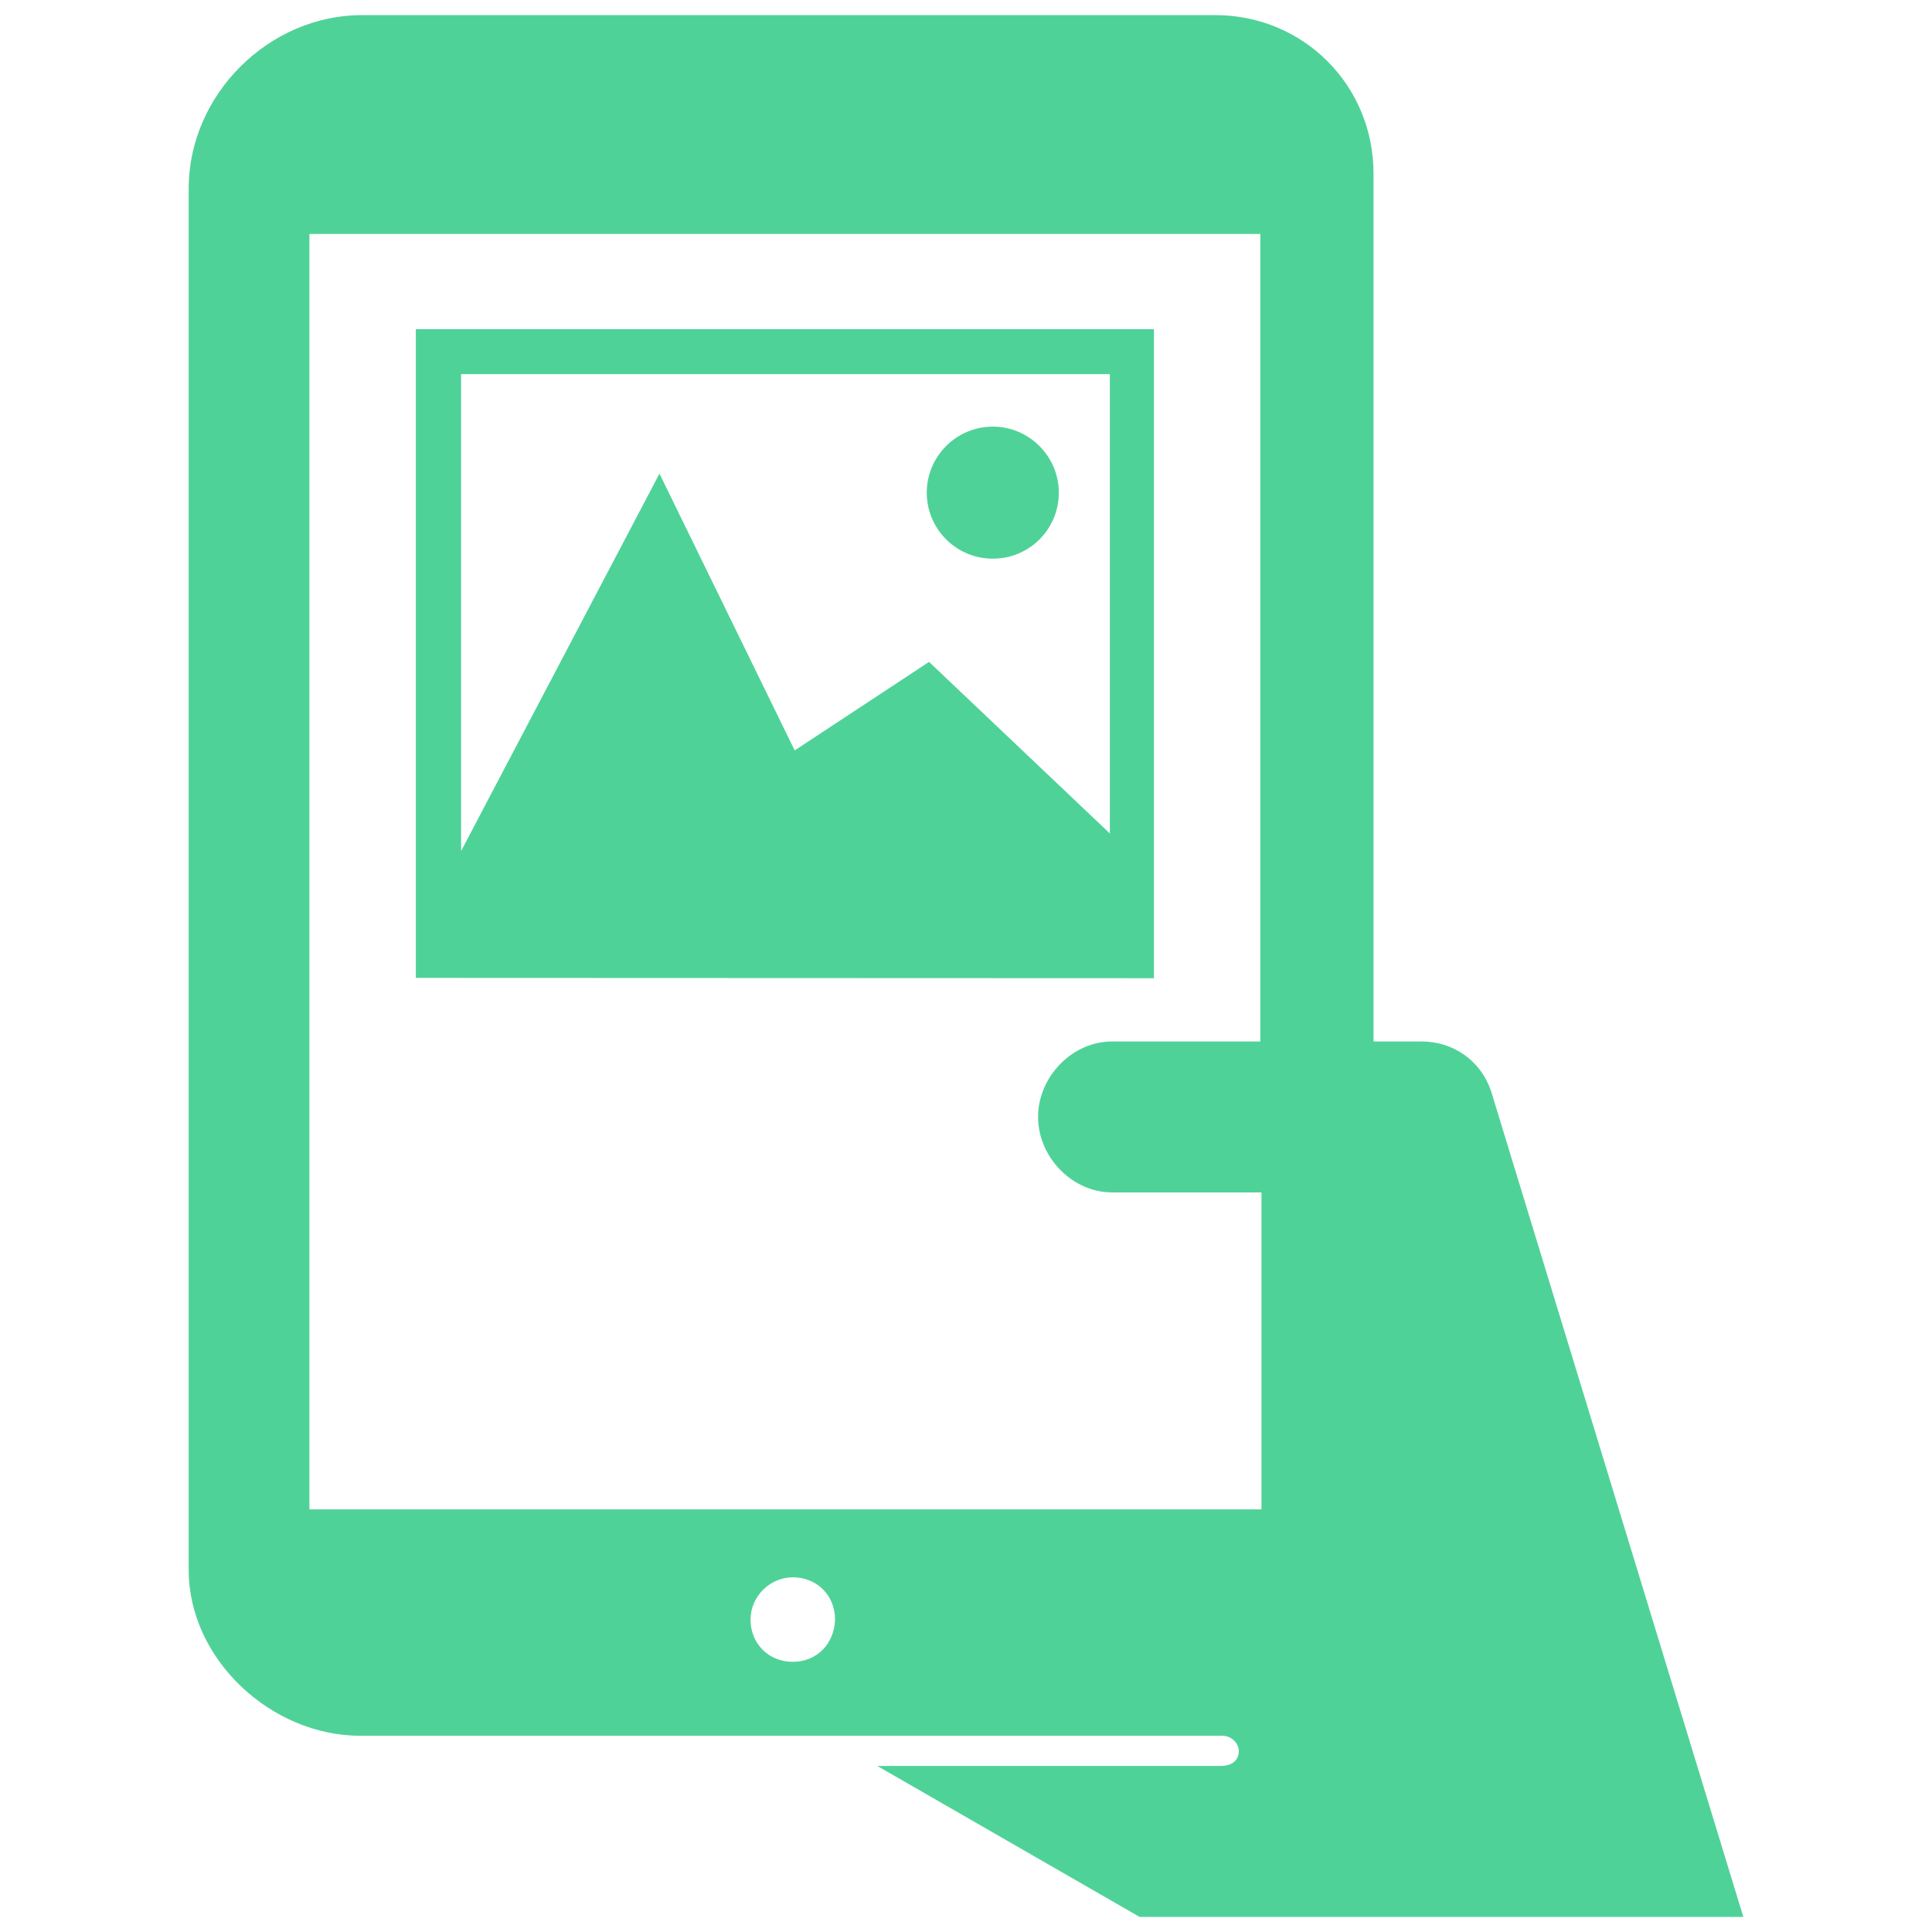 <!DOCTYPE svg PUBLIC "-//W3C//DTD SVG 1.1//EN" "http://www.w3.org/Graphics/SVG/1.1/DTD/svg11.dtd">
<!-- Uploaded to: SVG Repo, www.svgrepo.com, Transformed by: SVG Repo Mixer Tools -->
<svg fill="#4FD298" version="1.1" id="Layer_1" xmlns="http://www.w3.org/2000/svg" xmlns:xlink="http://www.w3.org/1999/xlink" width="800px" height="800px" viewBox="0 0 210 256" enable-background="new 0 0 210 256" xml:space="preserve">
<g id="SVGRepo_bgCarrier" stroke-width="0"/>
<g id="SVGRepo_tracerCarrier" stroke-linecap="round" stroke-linejoin="round"/>
<g id="SVGRepo_iconCarrier"> <path d="M174.55,144.5L174.55,144.5c-1.4-4-5-6.5-9.2-6.5H159V23c0-11.708-9.292-21-21-21H25C12.57,2,2,12.57,2,25v183 c0,11.9,10.95,22,22.75,22l114.213,0c1.207,0,2.27,0.984,2.18,2.188c-0.095,1.266-1.153,1.812-2.393,1.812h-45.5L128,254h80 L174.55,144.5z M82.05,220.2c-3.199,0-5.599-2.399-5.6-5.598c-0.001-3.045,2.557-5.602,5.602-5.602 c3.199,0.001,5.598,2.401,5.598,5.6C87.55,217.8,85.25,220.2,82.05,220.2z M144,138h-19.65c-5.3,0-9.8,4.7-9.8,10l0,0 c0,5.3,4.5,10,9.8,10h19.8v42H18V31h126V138z M99.8,65.278c0-4.814,3.935-8.749,8.749-8.749s8.749,3.935,8.749,8.749 s-3.859,8.749-8.749,8.749C103.697,74.027,99.8,70.092,99.8,65.278z M129.905,43.616v86L32.1,129.578V43.616H129.905z M124.06,49.576H38.098v63.191l26.285-50.011l17.918,36.677l17.804-11.729l23.955,22.732V49.576z"/> </g>
</svg>